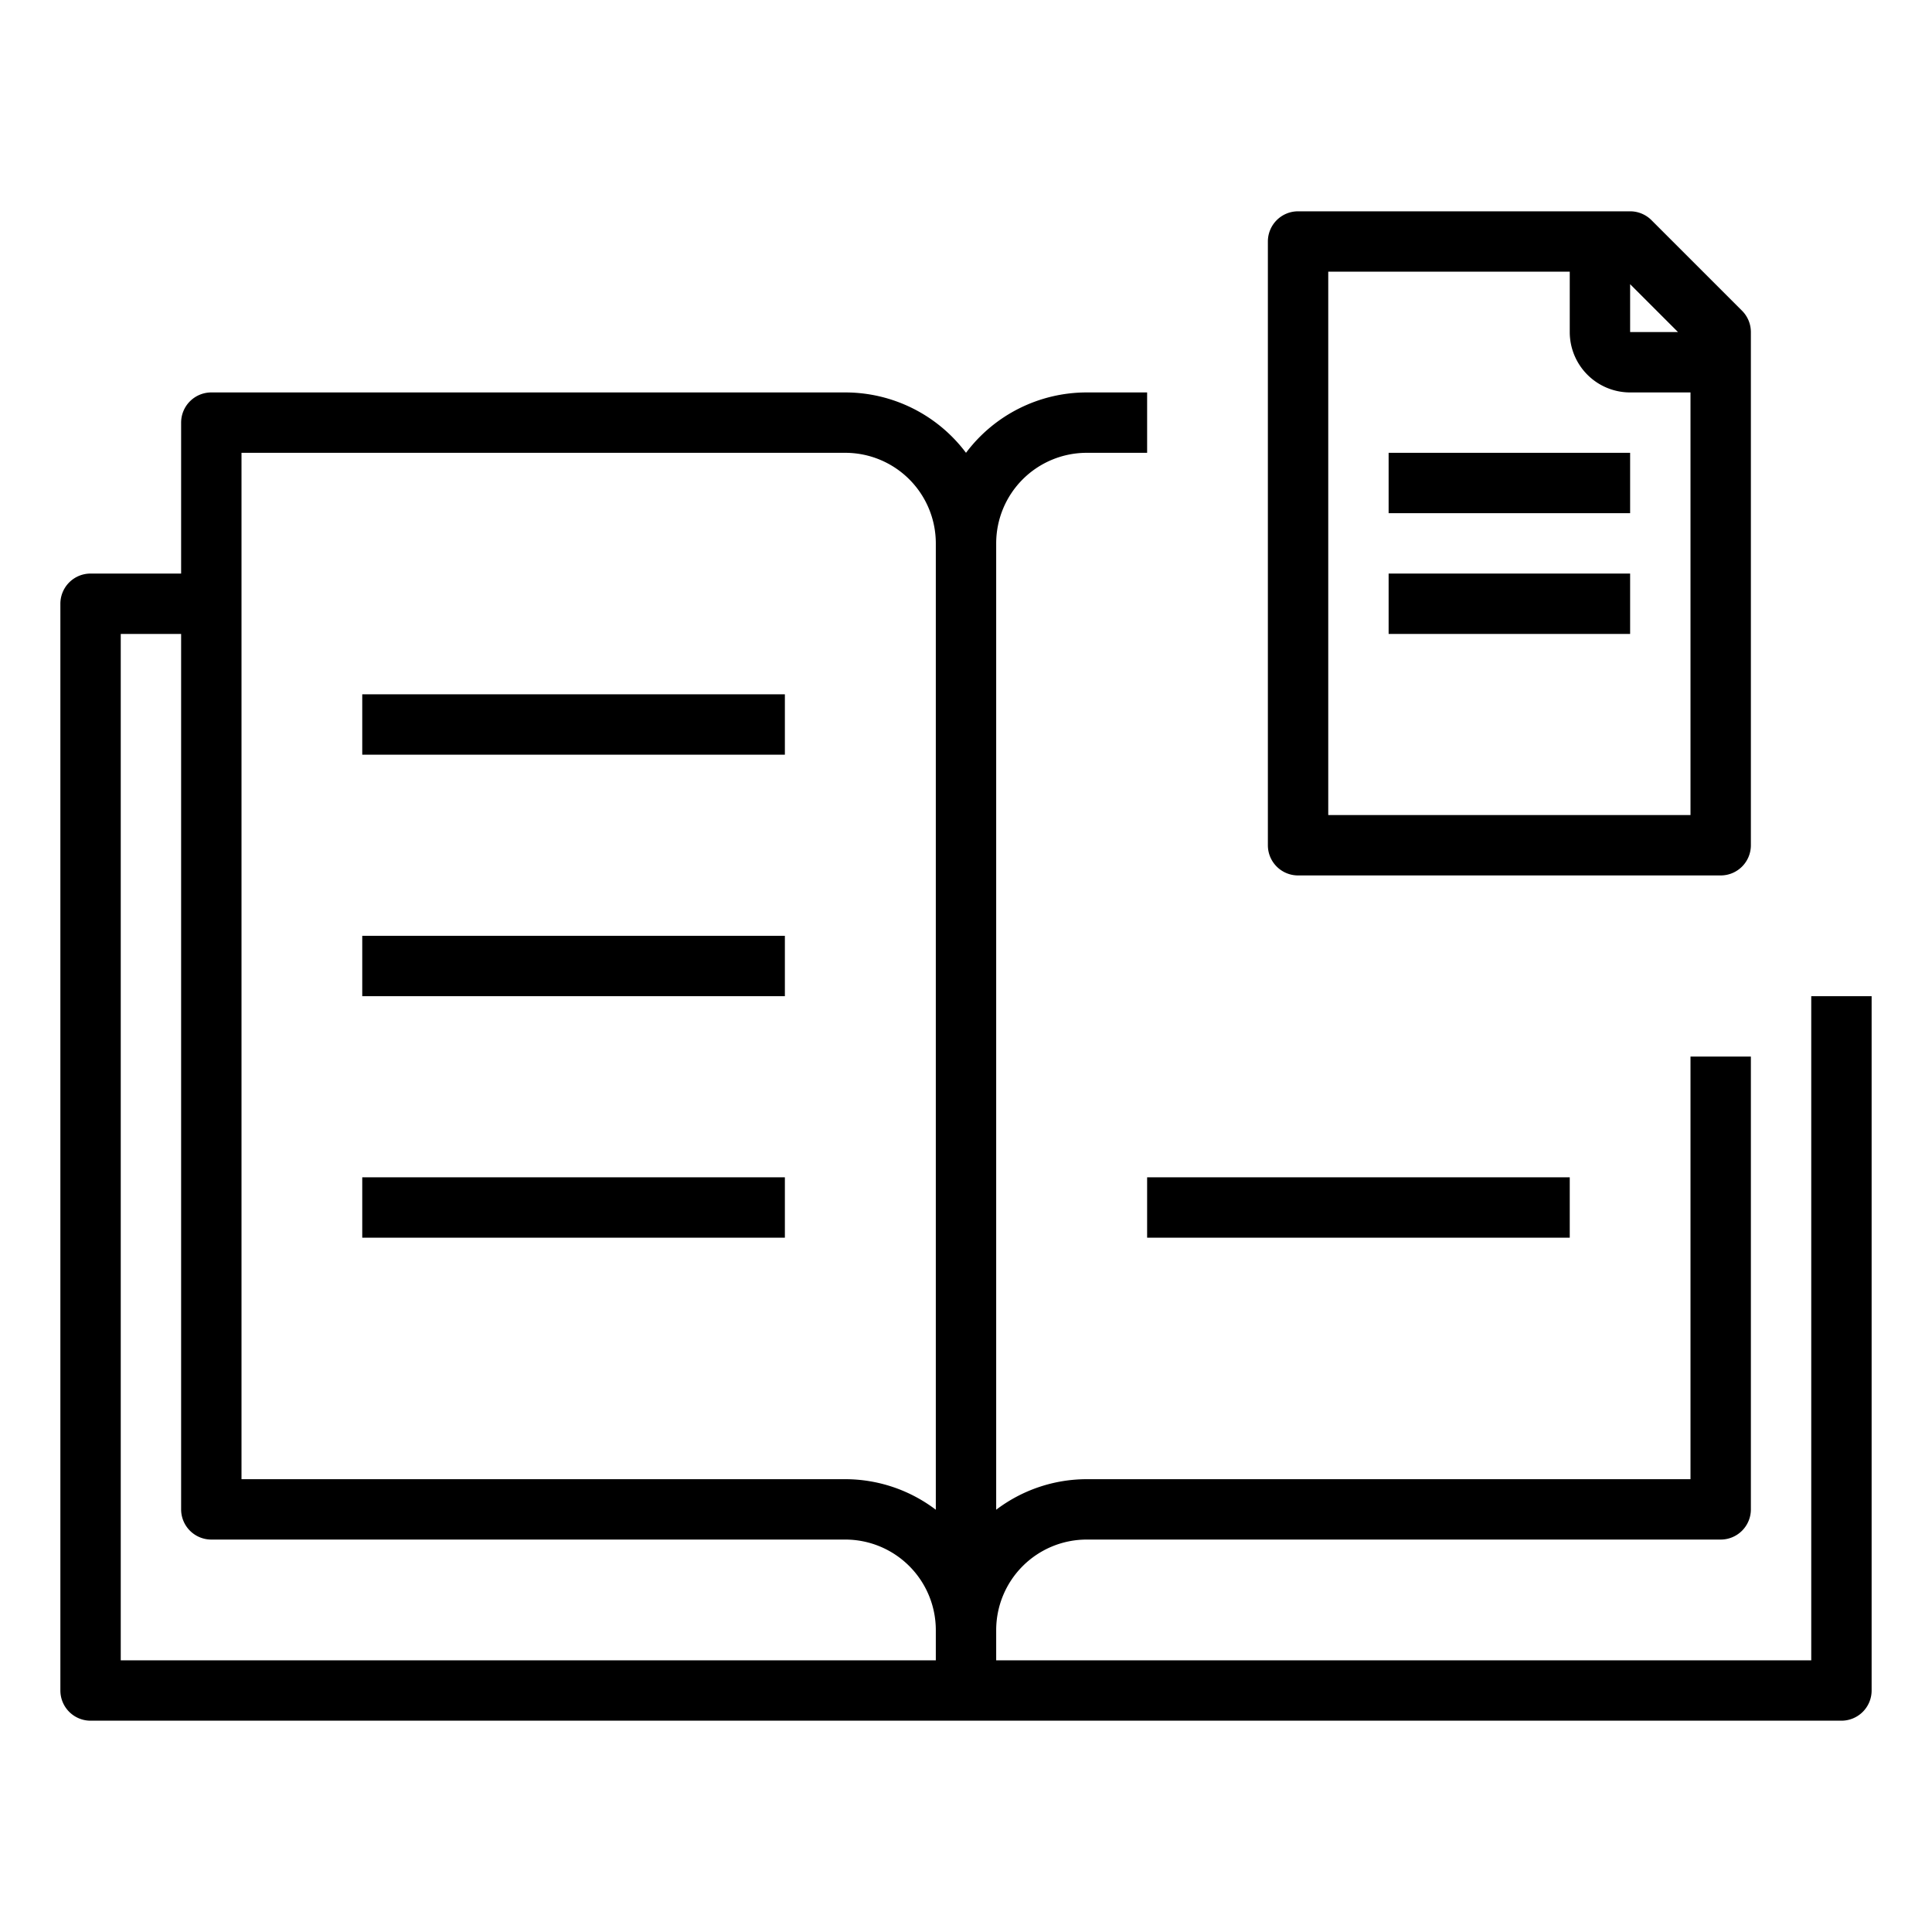 <svg xmlns="http://www.w3.org/2000/svg" viewBox="0 0 64 64" x="0px" y="0px"><title>Paper-File-Book</title><g><path d="M60,33V55H33V54a3,3,0,0,1,3-3H57a1,1,0,0,0,1-1V35H56V49H36a4.967,4.967,0,0,0-3,1.012V18a3,3,0,0,1,3-3h2V13H36a5,5,0,0,0-4,2,5,5,0,0,0-4-2H7a1,1,0,0,0-1,1v5H3a1,1,0,0,0-1,1V56a1,1,0,0,0,1,1H61a1,1,0,0,0,1-1V33ZM8,15H28a3,3,0,0,1,3,3V50.012A4.967,4.967,0,0,0,28,49H8ZM4,21H6V50a1,1,0,0,0,1,1H28a3,3,0,0,1,3,3v1H4Z"></path><rect x="12" y="23" width="14" height="2"></rect><rect x="12" y="31" width="14" height="2"></rect><rect x="12" y="39" width="14" height="2"></rect><rect x="38" y="39" width="14" height="2"></rect><path d="M43,29H57a1,1,0,0,0,1-1V11a1,1,0,0,0-.293-.707l-3-3A1,1,0,0,0,54,7H43a1,1,0,0,0-1,1V28A1,1,0,0,0,43,29ZM55.586,11H54V9.414ZM44,9h8v2a2,2,0,0,0,2,2h2V27H44Z"></path><rect x="46" y="15" width="8" height="2"></rect><rect x="46" y="19" width="8" height="2"></rect></g></svg>